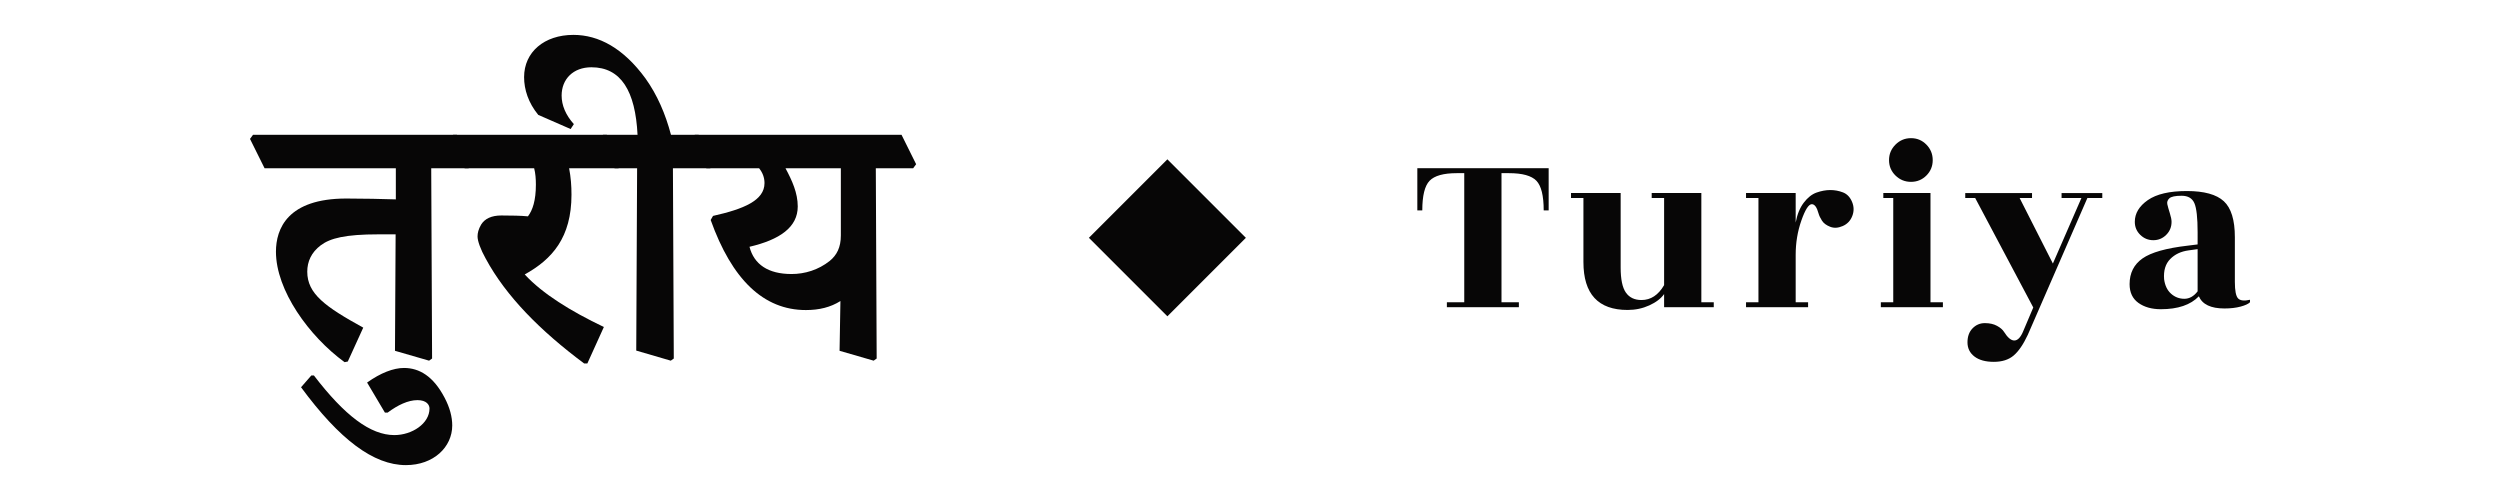 <?xml version="1.0" encoding="utf-8"?>
<!-- Generator: Adobe Illustrator 16.0.0, SVG Export Plug-In . SVG Version: 6.00 Build 0)  -->
<!DOCTYPE svg PUBLIC "-//W3C//DTD SVG 1.1//EN" "http://www.w3.org/Graphics/SVG/1.1/DTD/svg11.dtd">
<svg version="1.1" id="Layer_1" xmlns="http://www.w3.org/2000/svg" xmlns:xlink="http://www.w3.org/1999/xlink" x="0px" y="0px"
	 width="1000px" height="200px" viewBox="0 0 1000 200" enable-background="new 0 0 1000 200" xml:space="preserve">
<g>
	
		<rect x="444.808" y="72.879" transform="matrix(0.707 -0.707 0.707 0.707 69.552 358.08)" fill="#070606" width="44.409" height="44.409"/>
	<g>
		<path fill="#070606" d="M100,55.562l1.2-1.63h81.583l5.834,11.753l-1.201,1.63H172.49l0.342,76.093l-1.2,0.857l-13.64-3.946
			l0.257-46.582H151.3c-13.21,0-19.216,1.544-22.99,4.375c-3.774,2.831-5.405,6.52-5.405,10.551c0,8.837,7.121,13.983,22.391,22.391
			l-6.177,13.555l-1.287,0.257c-14.24-10.38-27.452-28.738-27.452-44.18c0-9.18,4.632-21.275,28.138-21.275
			c7.206,0,13.984,0.171,19.817,0.342V67.315h-52.501L100,55.562z"/>
		<path fill="#070606" d="M124.535,150.186h1.029c12.353,16.128,22.647,23.848,32.169,23.848c7.12,0,14.07-4.633,14.07-10.637
			c0-1.458-1.202-3.346-4.805-3.346c-3.774,0-7.892,1.974-11.924,4.976h-1.115l-7.12-12.011c5.404-3.859,10.551-5.833,14.755-5.833
			c6.176,0,11.752,3.346,16.213,11.839c2.145,4.031,3.089,7.806,3.089,11.152c0,8.664-7.464,15.87-18.53,15.87
			c-12.954,0-26.508-10.209-41.95-31.141L124.535,150.186z"/>
		<path fill="#070606" d="M180.038,55.562l1.201-1.63h61.509l5.834,11.753l-1.201,1.63H227.65c0.687,3.603,0.944,7.034,0.944,10.551
			c0,17.157-7.721,25.822-18.701,31.913c7.12,7.722,18.358,14.67,31.655,21.018l-6.606,14.584h-1.287
			c-17.5-13.04-31.226-26.852-39.375-41.949c-2.059-3.689-3.26-7.035-3.26-8.836c0-1.373,0.343-2.917,1.459-4.805
			c1.458-2.316,4.117-3.603,8.063-3.603c4.032,0,7.978,0.086,10.637,0.344c1.888-2.488,3.175-6.348,3.175-12.696
			c0-2.317-0.172-4.547-0.687-6.52h-27.794L180.038,55.562z"/>
		<path fill="#070606" d="M240.003,55.562l1.201-1.63h13.812c-0.858-17.5-6.606-27.023-18.444-27.023
			c-7.292,0-11.924,4.719-11.924,11.324c0,3.861,1.629,7.807,4.89,11.41l-1.287,1.974l-12.953-5.662
			c-3.947-4.804-5.662-10.123-5.662-15.098c0-10.037,8.063-16.9,19.73-16.9c10.123,0,19.988,5.319,28.824,17.415
			c4.718,6.606,7.978,14.155,10.208,22.562h11.067l5.833,11.753l-1.201,1.63H269.17l0.344,76.093l-1.201,0.857l-13.812-4.031
			l0.343-72.919h-9.007L240.003,55.562z"/>
		<path fill="#070606" d="M276.72,55.562l1.2-1.63h82.698l5.834,11.753l-1.201,1.63h-14.926l0.342,76.093l-1.2,0.857l-13.64-3.946
			l0.343-19.902c-3.946,2.488-8.493,3.603-13.812,3.603c-16.985,0-29.596-12.267-38.089-36.03l0.944-1.63
			c12.268-2.745,20.589-6.176,20.589-13.125c0-2.23-0.772-4.204-2.145-5.919h-21.104L276.72,55.562z M336.341,67.315h-22.133
			c2.66,4.976,4.891,9.865,4.891,15.27c0,8.322-7.206,13.298-19.302,16.128c1.801,7.035,7.463,10.895,16.814,10.895
			c5.319,0,10.723-1.63,15.27-5.232c2.831-2.315,4.46-5.405,4.46-10.209V67.315z"/>
	</g>
	<g>
		<path fill="#070606" d="M617.48,84.16c0-5.891-0.979-9.846-2.93-11.866c-1.954-2.019-5.61-3.03-10.973-3.03h-2.98v51.64h6.951
			v1.986h-28.798v-1.986h6.951v-51.64h-2.979c-5.298,0-8.922,1.011-10.875,3.03c-1.952,2.02-2.929,5.975-2.929,11.866h-1.986V67.278
			h52.533V84.16H617.48z"/>
		<path fill="#070606" d="M665.643,122.891v-5.264c-1.259,1.788-3.228,3.294-5.91,4.519c-2.68,1.224-5.576,1.837-8.688,1.837
			c-11.784,0-17.675-6.388-17.675-19.166V79.195h-4.967v-1.986h19.86v29.792c0,4.701,0.696,8.044,2.087,10.029
			c1.39,1.986,3.475,2.979,6.256,2.979c3.707,0,6.719-1.986,9.037-5.958V79.195h-4.966v-1.986h19.86v43.695h4.967v1.986H665.643z"/>
		<path fill="#070606" d="M723.237,122.891h-24.825v-1.986h4.967V79.195h-4.967v-1.986h19.86v11.817
			c0.597-3.242,1.671-5.891,3.229-7.945c1.555-2.05,3.276-3.409,5.162-4.07c1.888-0.661,3.708-0.993,5.463-0.993
			c1.754,0,3.441,0.315,5.065,0.944c1.622,0.629,2.829,1.886,3.624,3.773c0.794,1.887,0.827,3.774,0.099,5.66
			c-0.729,1.888-2.004,3.228-3.823,4.022c-1.821,0.795-3.492,0.895-5.015,0.297c-1.523-0.595-2.614-1.405-3.275-2.432
			c-0.664-1.025-1.128-2.002-1.392-2.929c-0.662-2.45-1.556-3.675-2.682-3.675c-1.258,0-2.649,2.17-4.17,6.505
			c-1.525,4.337-2.285,8.922-2.285,13.753v18.968h4.965V122.891z"/>
		<path fill="#070606" d="M772.194,120.904h4.967v1.986h-24.827v-1.986h4.965V79.195h-3.971v-1.986h18.866V120.904z M773.088,64.051
			c0,2.417-0.843,4.469-2.532,6.158c-1.688,1.687-3.74,2.532-6.157,2.532c-2.416,0-4.485-0.845-6.206-2.532
			c-1.722-1.689-2.582-3.74-2.582-6.158c0-2.417,0.86-4.484,2.582-6.207c1.721-1.722,3.79-2.582,6.206-2.582
			c2.417,0,4.469,0.86,6.157,2.582C772.245,59.567,773.088,61.635,773.088,64.051z"/>
		<path fill="#070606" d="M805.461,142.206c-1.986,1.687-4.635,2.531-7.944,2.531c-3.312,0-5.894-0.712-7.746-2.135
			c-1.854-1.426-2.78-3.312-2.78-5.661c0-2.352,0.678-4.221,2.036-5.61c1.355-1.39,2.994-2.085,4.915-2.085
			c1.92,0,3.542,0.363,4.865,1.093c1.324,0.727,2.25,1.521,2.781,2.382c1.455,2.317,2.831,3.476,4.121,3.476
			c1.291,0,2.435-1.126,3.427-3.375l4.17-9.832l-23.236-43.794h-3.973v-1.986h26.713v1.986h-4.965l13.308,26.216l11.419-26.216
			h-7.944v-1.986h16.287v1.986h-5.959l-23.833,54.718C809.333,137.753,807.447,140.517,805.461,142.206z"/>
		<path fill="#070606" d="M896.226,122.642c-1.853,0.497-4.006,0.745-6.453,0.745c-5.43,0-8.839-1.621-10.229-4.867
			c-3.312,3.443-8.376,5.165-15.193,5.165c-3.643,0-6.639-0.845-8.987-2.532c-2.351-1.688-3.525-4.186-3.525-7.498
			c0-4.435,1.722-7.86,5.163-10.278c3.441-2.415,9.468-4.121,18.074-5.114l3.973-0.496V92.9c0-5.76-0.433-9.633-1.291-11.619
			c-0.86-1.986-2.567-2.979-5.116-2.979c-2.548,0-4.186,0.348-4.914,1.042c-0.729,0.696-0.994,1.49-0.795,2.384
			c0.2,0.894,0.529,2.07,0.993,3.525c0.463,1.458,0.697,2.616,0.697,3.477c0,2.052-0.713,3.791-2.138,5.213
			c-1.424,1.424-3.145,2.135-5.162,2.135c-2.021,0-3.76-0.711-5.215-2.135c-1.457-1.422-2.185-3.161-2.185-5.213
			c0-3.376,1.738-6.272,5.213-8.69c3.477-2.416,8.672-3.625,15.592-3.625c6.917,0,11.851,1.357,14.796,4.072
			c2.945,2.716,4.42,7.514,4.42,14.399v17.875c0,3.509,0.431,5.71,1.291,6.603c0.858,0.894,2.449,1.077,4.767,0.547v0.993
			C899.337,121.566,898.078,122.146,896.226,122.642z M868.421,117.479c1.523,1.357,3.293,2.035,5.312,2.035
			c2.02,0,3.791-0.994,5.314-2.979V99.653l-3.576,0.496c-3.046,0.397-5.511,1.557-7.396,3.477c-1.888,1.921-2.699,4.602-2.434,8.044
			C865.972,114.186,866.896,116.121,868.421,117.479z"/>
	</g>
</g>
<g>
</g>
<g>
</g>
<g>
</g>
<g>
</g>
<g>
</g>
<g>
</g>
</svg>
